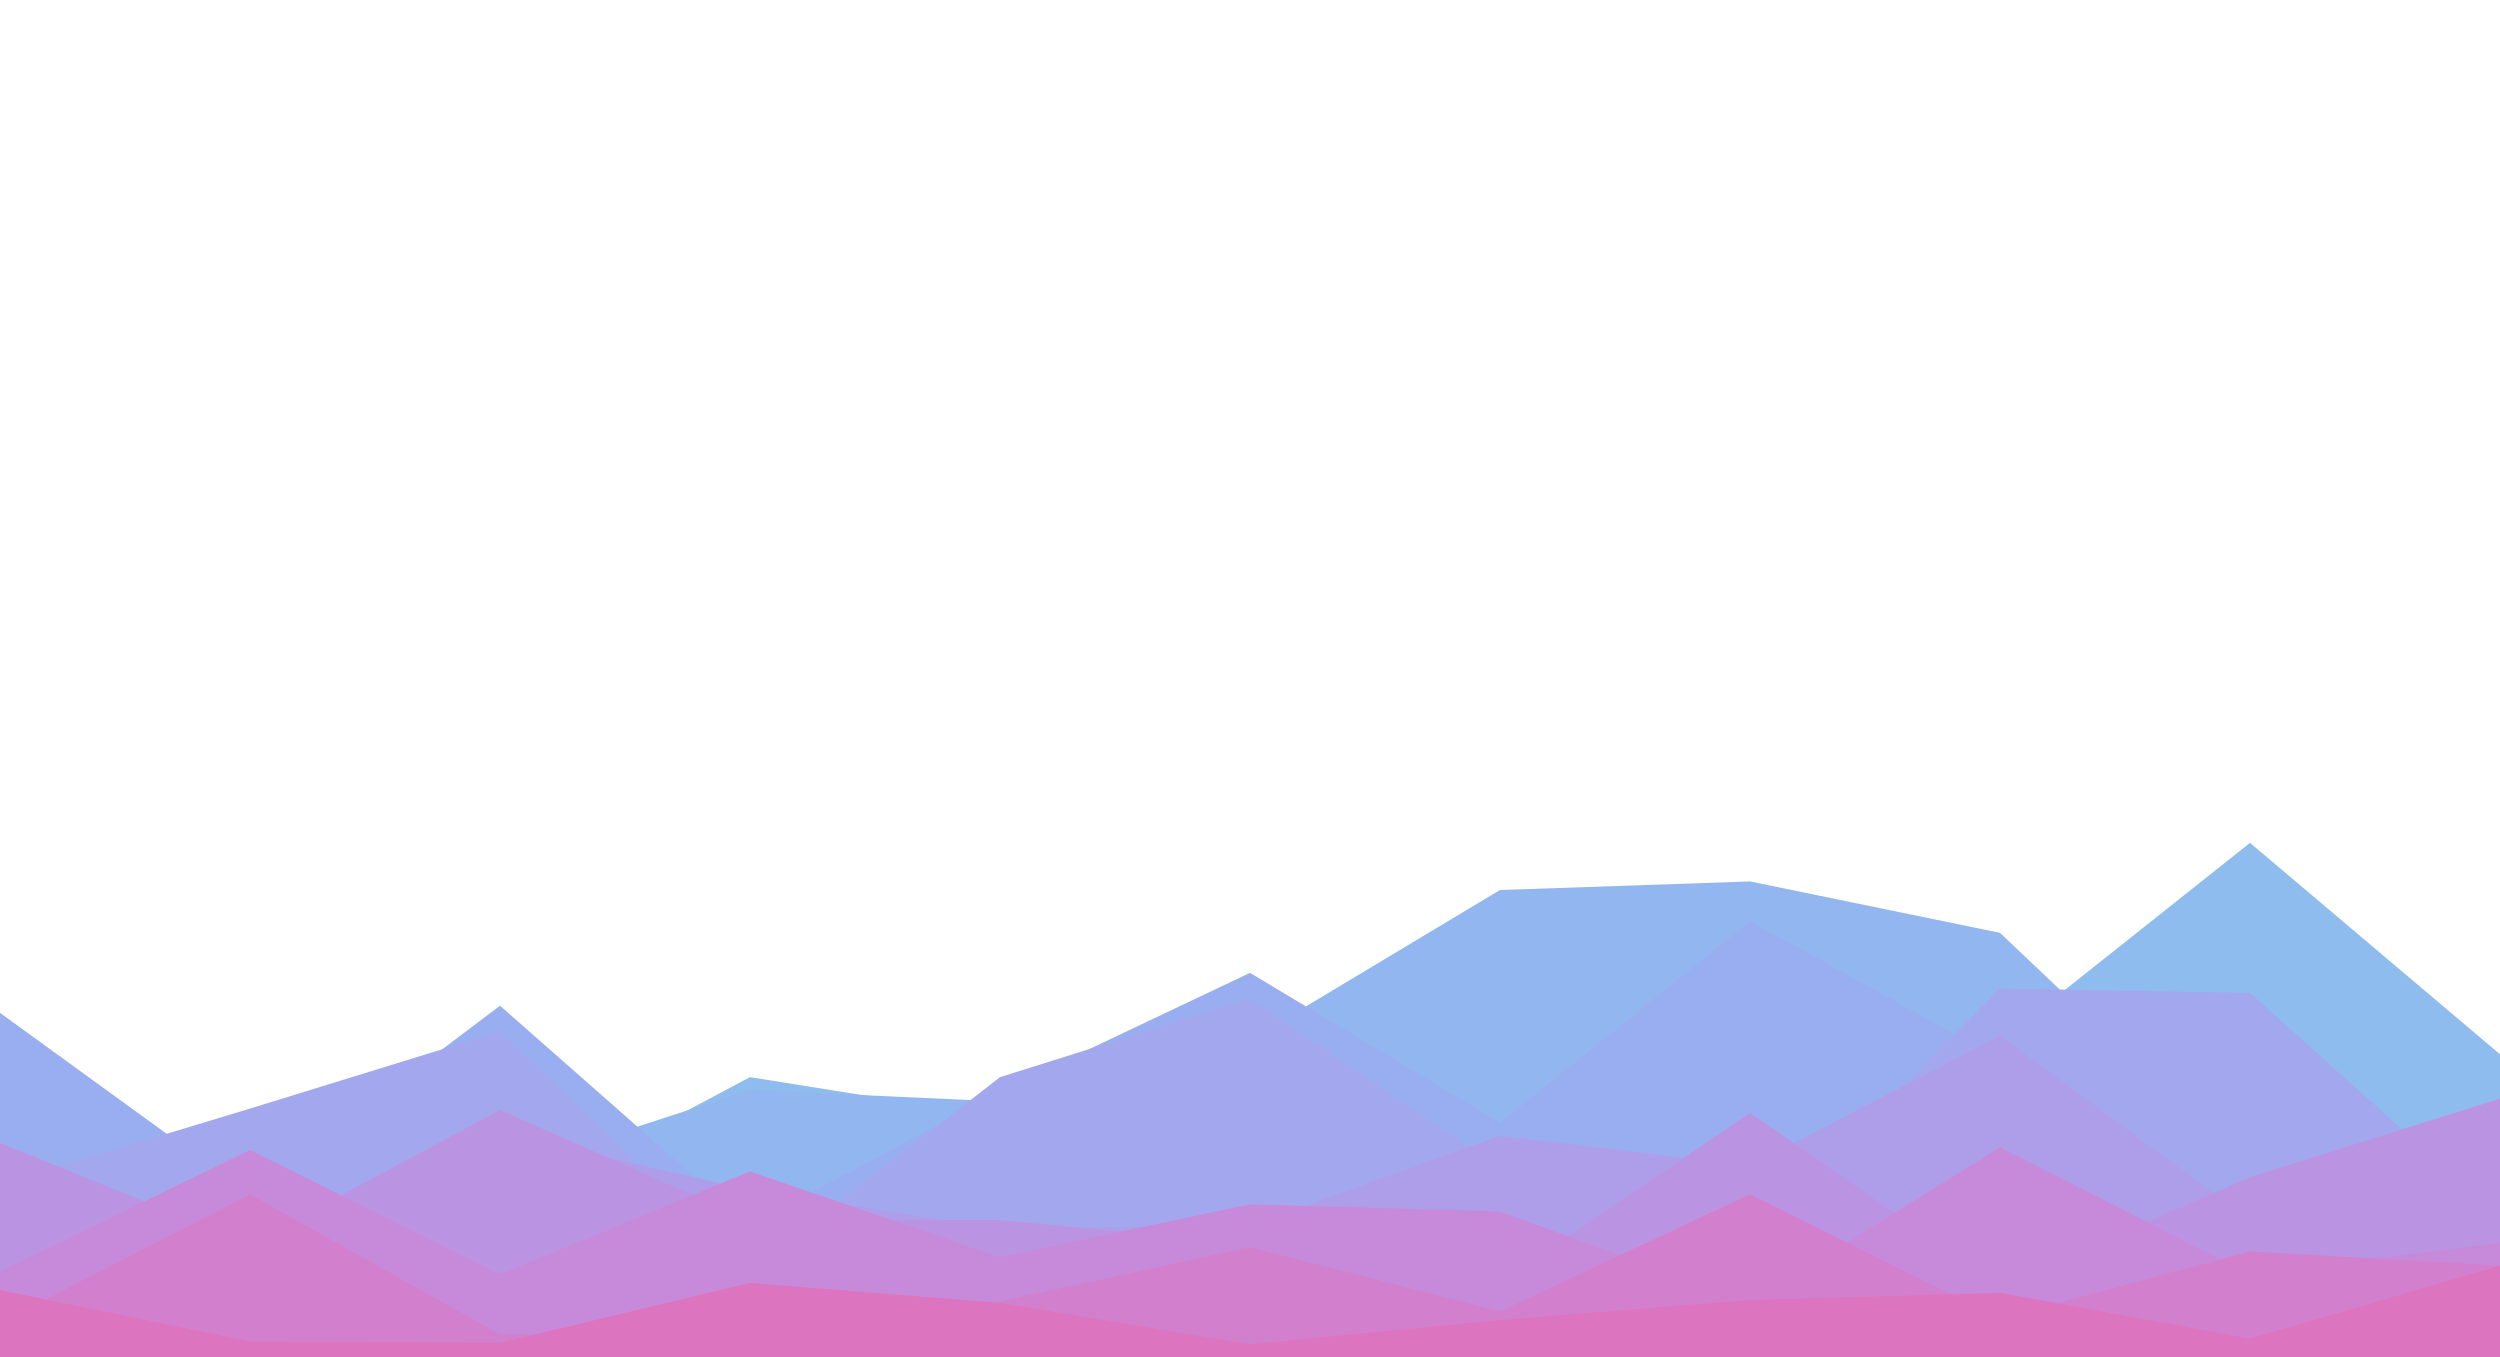 <svg id="visual" viewBox="0 0 1750 950" width="1750" height="950" xmlns="http://www.w3.org/2000/svg" xmlns:xlink="http://www.w3.org/1999/xlink" version="1.1"><rect x="0" y="0" width="1750" height="950" fill="#ffffff"></rect><path d="M0 814L175 820L350 847L525 754L700 782L875 831L1050 779L1225 787L1400 729L1575 590L1750 738L1750 951L1575 951L1400 951L1225 951L1050 951L875 951L700 951L525 951L350 951L175 951L0 951Z" fill="#8fbcee"></path><path d="M0 788L175 805L350 820L525 763L700 771L875 728L1050 623L1225 617L1400 653L1575 819L1750 836L1750 951L1575 951L1400 951L1225 951L1050 951L875 951L700 951L525 951L350 951L175 951L0 951Z" fill="#92b6f0"></path><path d="M0 709L175 836L350 704L525 858L700 764L875 681L1050 786L1225 645L1400 741L1575 792L1750 836L1750 951L1575 951L1400 951L1225 951L1050 951L875 951L700 951L525 951L350 951L175 951L0 951Z" fill="#99aef0"></path><path d="M0 829L175 776L350 722L525 890L700 754L875 699L1050 818L1225 869L1400 692L1575 695L1750 852L1750 951L1575 951L1400 951L1225 951L1050 951L875 951L700 951L525 951L350 951L175 951L0 951Z" fill="#a3a7ee"></path><path d="M0 874L175 865L350 793L525 833L700 860L875 858L1050 795L1225 816L1400 725L1575 854L1750 797L1750 951L1575 951L1400 951L1225 951L1050 951L875 951L700 951L525 951L350 951L175 951L0 951Z" fill="#ae9eea"></path><path d="M0 800L175 871L350 777L525 854L700 854L875 871L1050 898L1225 779L1400 900L1575 824L1750 769L1750 951L1575 951L1400 951L1225 951L1050 951L875 951L700 951L525 951L350 951L175 951L0 951Z" fill="#ba94e3"></path><path d="M0 890L175 805L350 892L525 820L700 880L875 843L1050 848L1225 912L1400 803L1575 892L1750 870L1750 951L1575 951L1400 951L1225 951L1050 951L875 951L700 951L525 951L350 951L175 951L0 951Z" fill="#c78ada"></path><path d="M0 926L175 836L350 934L525 935L700 911L875 873L1050 918L1225 836L1400 923L1575 876L1750 886L1750 951L1575 951L1400 951L1225 951L1050 951L875 951L700 951L525 951L350 951L175 951L0 951Z" fill="#d27fce"></path><path d="M0 903L175 939L350 940L525 898L700 912L875 941L1050 924L1225 910L1400 905L1575 937L1750 886L1750 951L1575 951L1400 951L1225 951L1050 951L875 951L700 951L525 951L350 951L175 951L0 951Z" fill="#dd74c0"></path></svg>